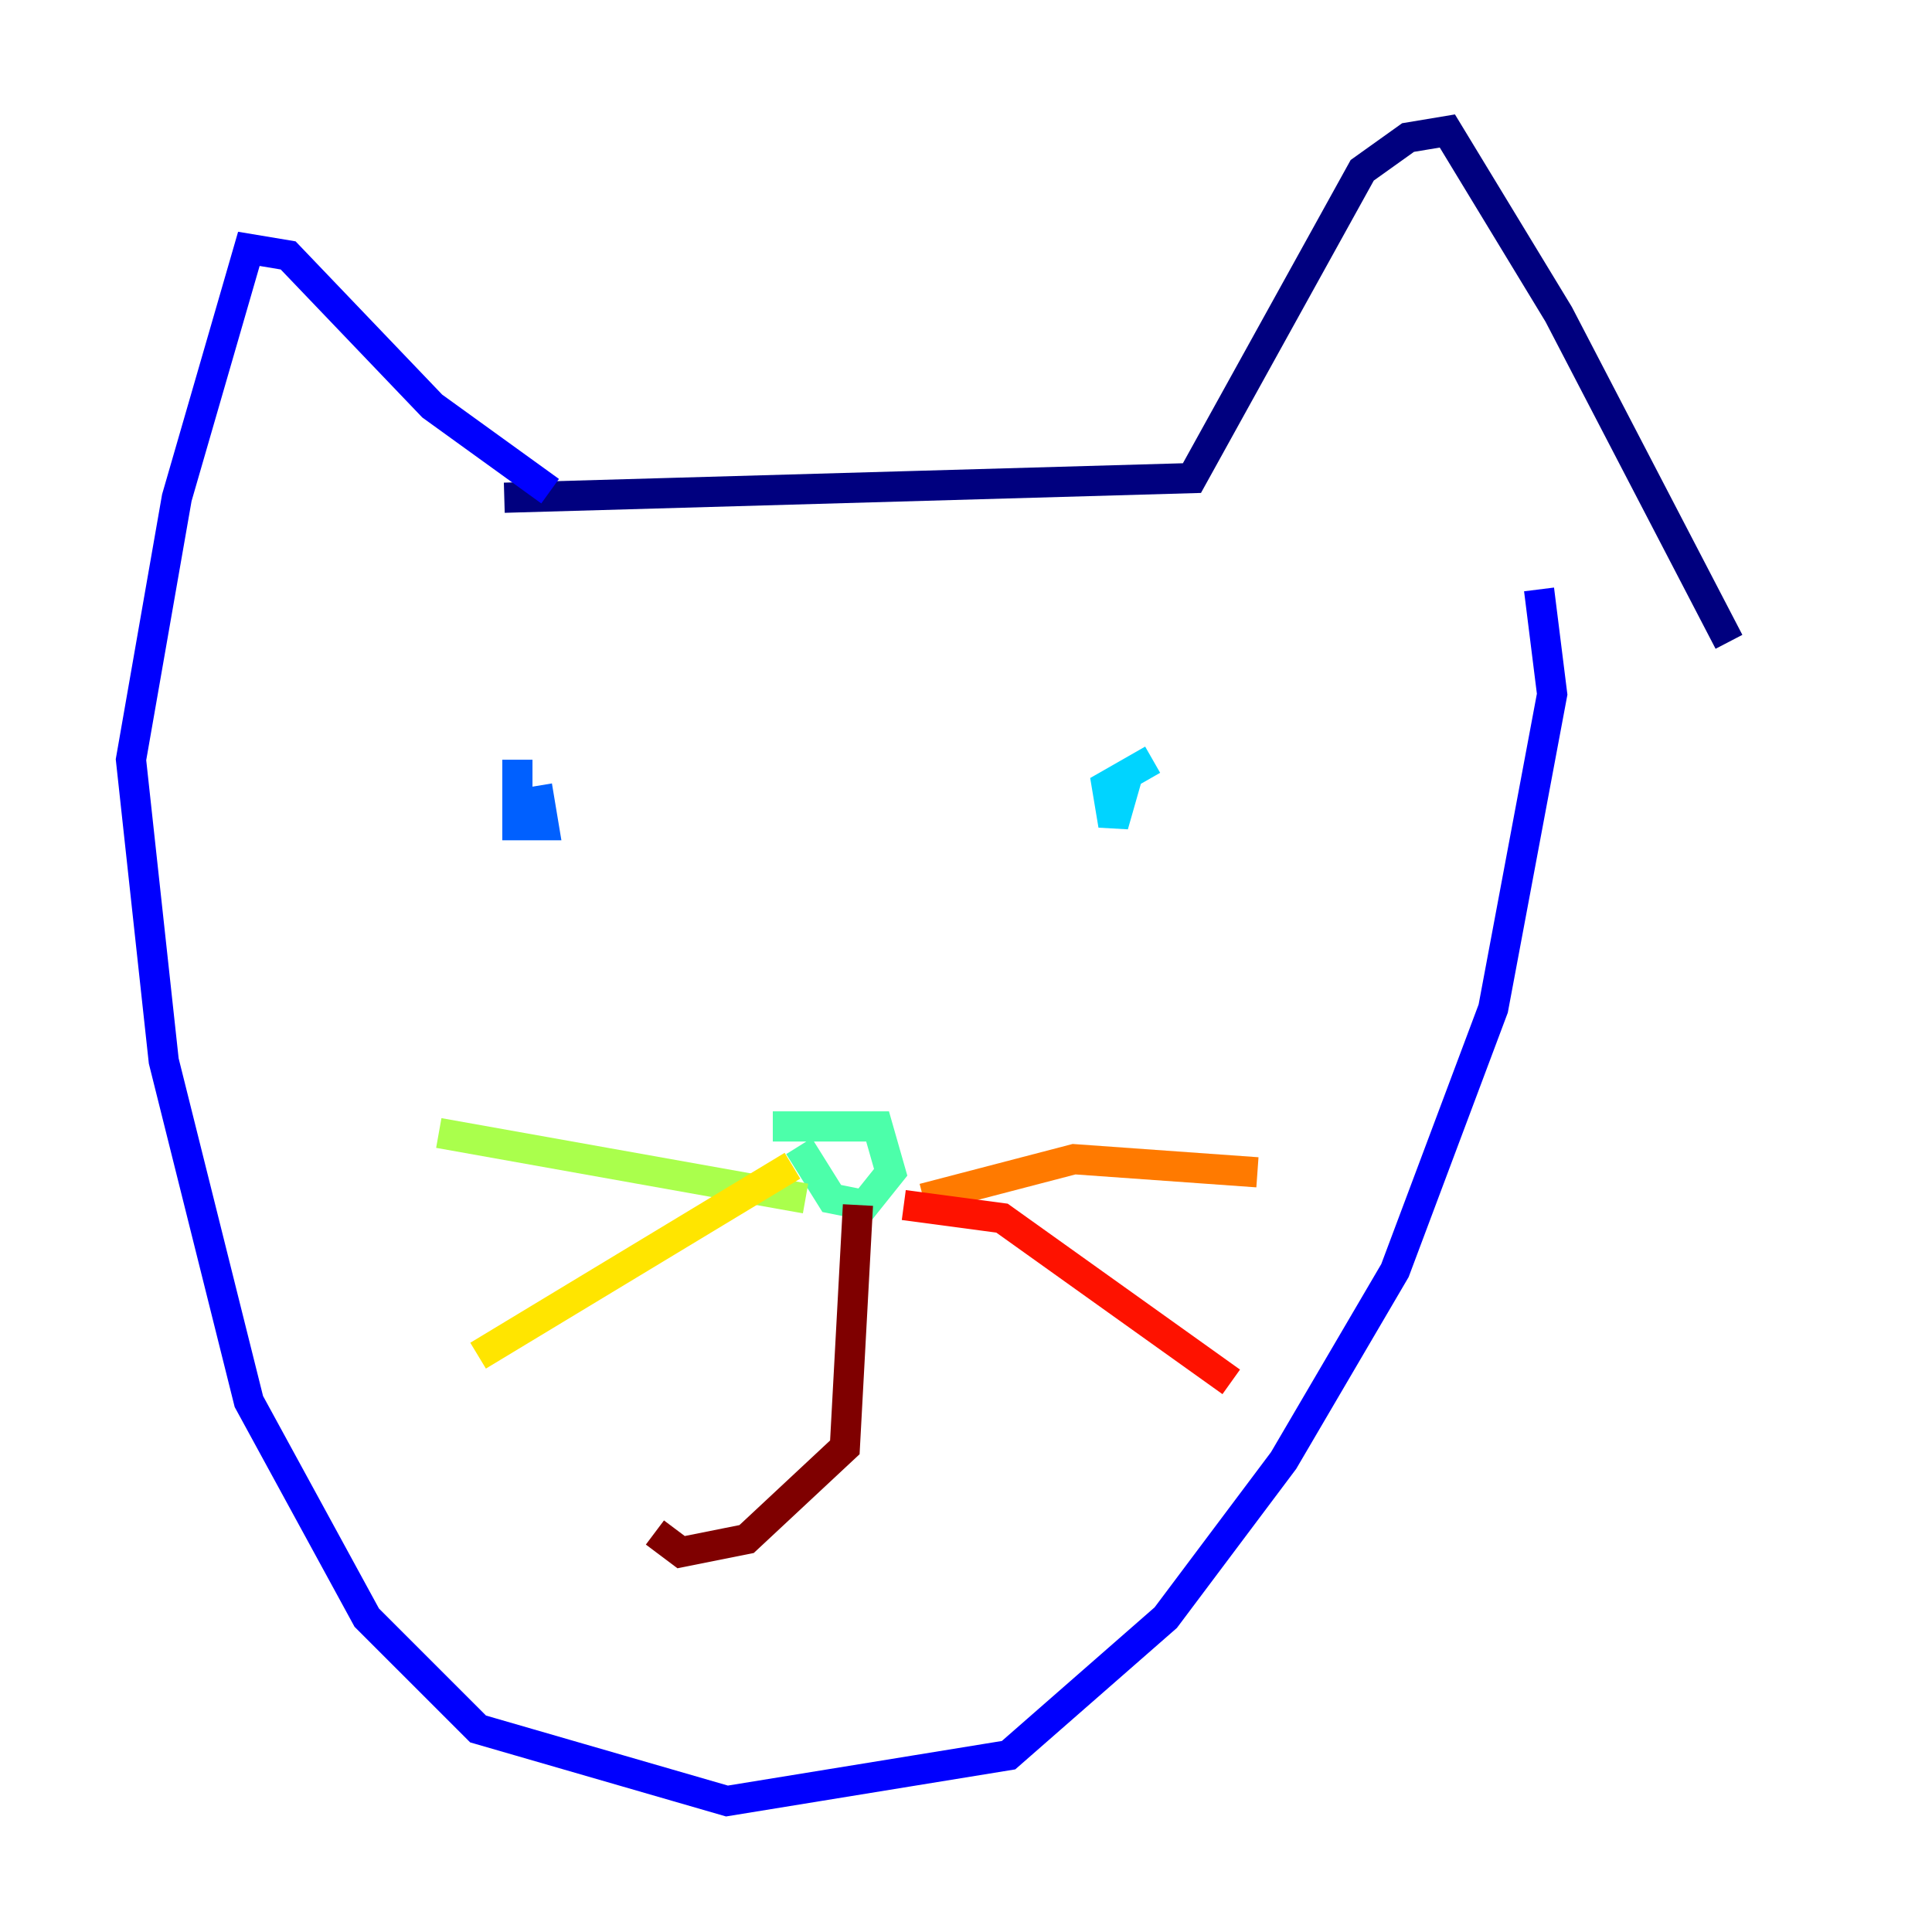 <?xml version="1.0" encoding="utf-8" ?>
<svg baseProfile="tiny" height="128" version="1.2" viewBox="0,0,128,128" width="128" xmlns="http://www.w3.org/2000/svg" xmlns:ev="http://www.w3.org/2001/xml-events" xmlns:xlink="http://www.w3.org/1999/xlink"><defs /><polyline fill="none" points="33.41,32.976 78.969,31.675 90.251,11.281 93.288,9.112 95.891,8.678 103.268,20.827 114.549,42.522" stroke="#00007f" stroke-width="2" /><polyline fill="none" points="36.447,32.542 28.637,26.902 19.091,16.922 16.488,16.488 11.715,32.976 8.678,50.332 10.848,70.291 16.488,92.854 24.298,107.173 31.675,114.549 48.163,119.322 66.82,116.285 77.234,107.173 85.044,96.759 92.42,84.176 98.929,66.82 102.834,45.993 101.966,39.051" stroke="#0000fe" stroke-width="2" /><polyline fill="none" points="34.278,50.332 34.278,54.671 36.014,54.671 35.58,52.068" stroke="#0060ff" stroke-width="2" /><polyline fill="none" points="76.366,50.332 73.329,52.068 73.763,54.671 74.63,51.634" stroke="#00d4ff" stroke-width="2" /><polyline fill="none" points="51.2,74.63 58.142,74.63 59.01,77.668 57.275,79.837 55.105,79.403 52.936,75.932" stroke="#4cffaa" stroke-width="2" /><polyline fill="none" points="53.37,79.403 29.071,75.064" stroke="#aaff4c" stroke-width="2" /><polyline fill="none" points="52.502,77.234 31.675,89.817" stroke="#ffe500" stroke-width="2" /><polyline fill="none" points="61.18,79.403 71.159,76.8 83.308,77.668" stroke="#ff7a00" stroke-width="2" /><polyline fill="none" points="59.878,79.837 66.386,80.705 81.573,91.552" stroke="#fe1200" stroke-width="2" /><polyline fill="none" points="56.841,79.837 55.973,95.891 49.464,101.966 45.125,102.834 43.39,101.532" stroke="#7f0000" stroke-width="2" /></svg>